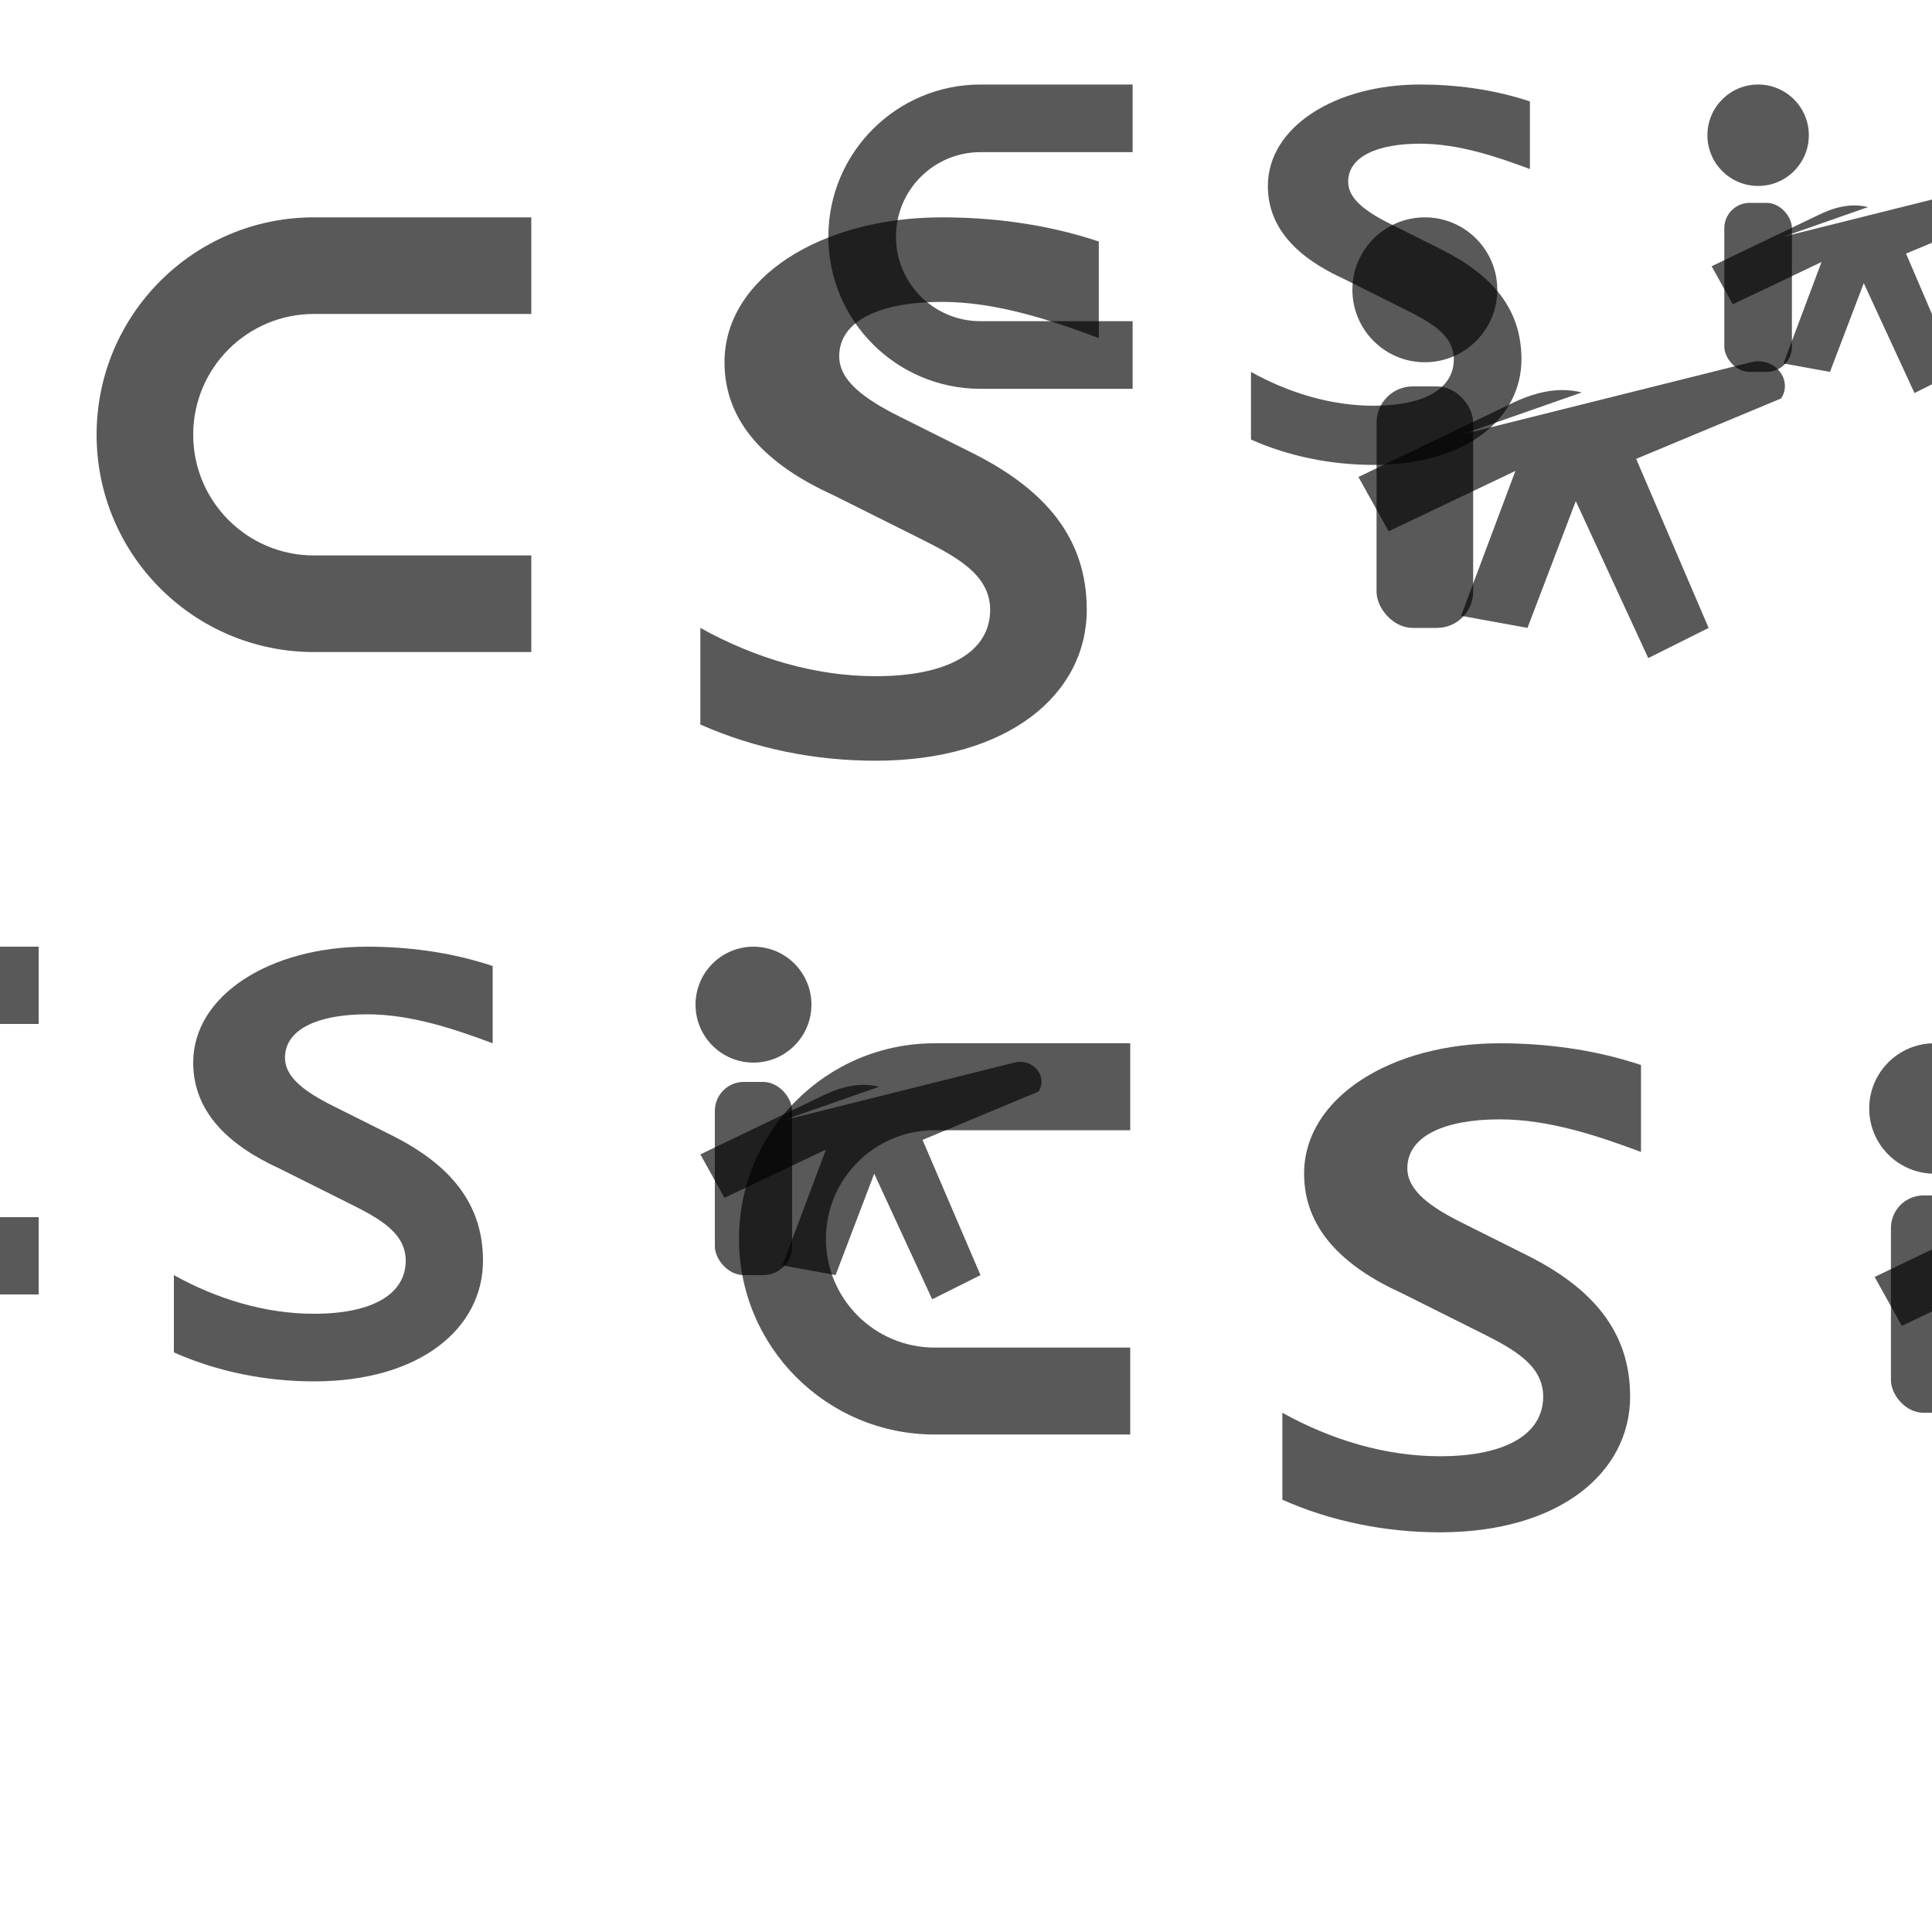 <svg width="160" height="160" viewBox="0 0 160 160" fill="none" xmlns="http://www.w3.org/2000/svg">
  <defs>
    <g id="cs2-mark">
      <path d="M26 18C16.059 18 8 26.059 8 36C8 45.941 16.059 54 26 54H44V46H26C20.477 46 16 41.523 16 36C16 30.477 20.477 26 26 26H44V18H26Z" fill="currentColor"/>
      <path d="M78 18C68 18 60 23 60 30C60 35 63.5 38.5 69 41L76 44.5C79 46 82 47.5 82 50.5C82 54 78.5 56 72.5 56C67.5 56 62.5 54.5 58 52V60C62.5 62 67.5 63 72.5 63C83.5 63 90 57.5 90 50.5C90 44.5 86.5 40.5 80.5 37.5L74.5 34.5C71.5 33 69.5 31.5 69.5 29.5C69.5 26.5 73 25 78 25C82.5 25 87 26.5 91 28V20C86.5 18.5 82 18 78 18Z" fill="currentColor"/>
      <circle cx="118" cy="24" r="6" fill="currentColor"/>
      <rect x="114" y="32" width="8" height="20" rx="3" fill="currentColor"/>
      <path d="M121 36L145 30C147 29.5 148.5 31.5 147.5 33L135.5 38L141.5 52L136.5 54.5L130.5 41.5L126.5 52L121 51L125.5 39L115 44L112.5 39.5L125 33.5C127 32.5 129 32 131 32.5L121 36Z" fill="currentColor"/>
    </g>
  </defs>
  <g fill="#1D2343" fill-opacity="0.65">
    <use href="#cs2-mark" />
    <use href="#cs2-mark" x="-40" y="80" transform="scale(0.8)" />
    <use href="#cs2-mark" x="60" y="78" transform="scale(0.9)" />
    <use href="#cs2-mark" x="90" y="-8" transform="scale(0.7)" />
  </g>
</svg>
